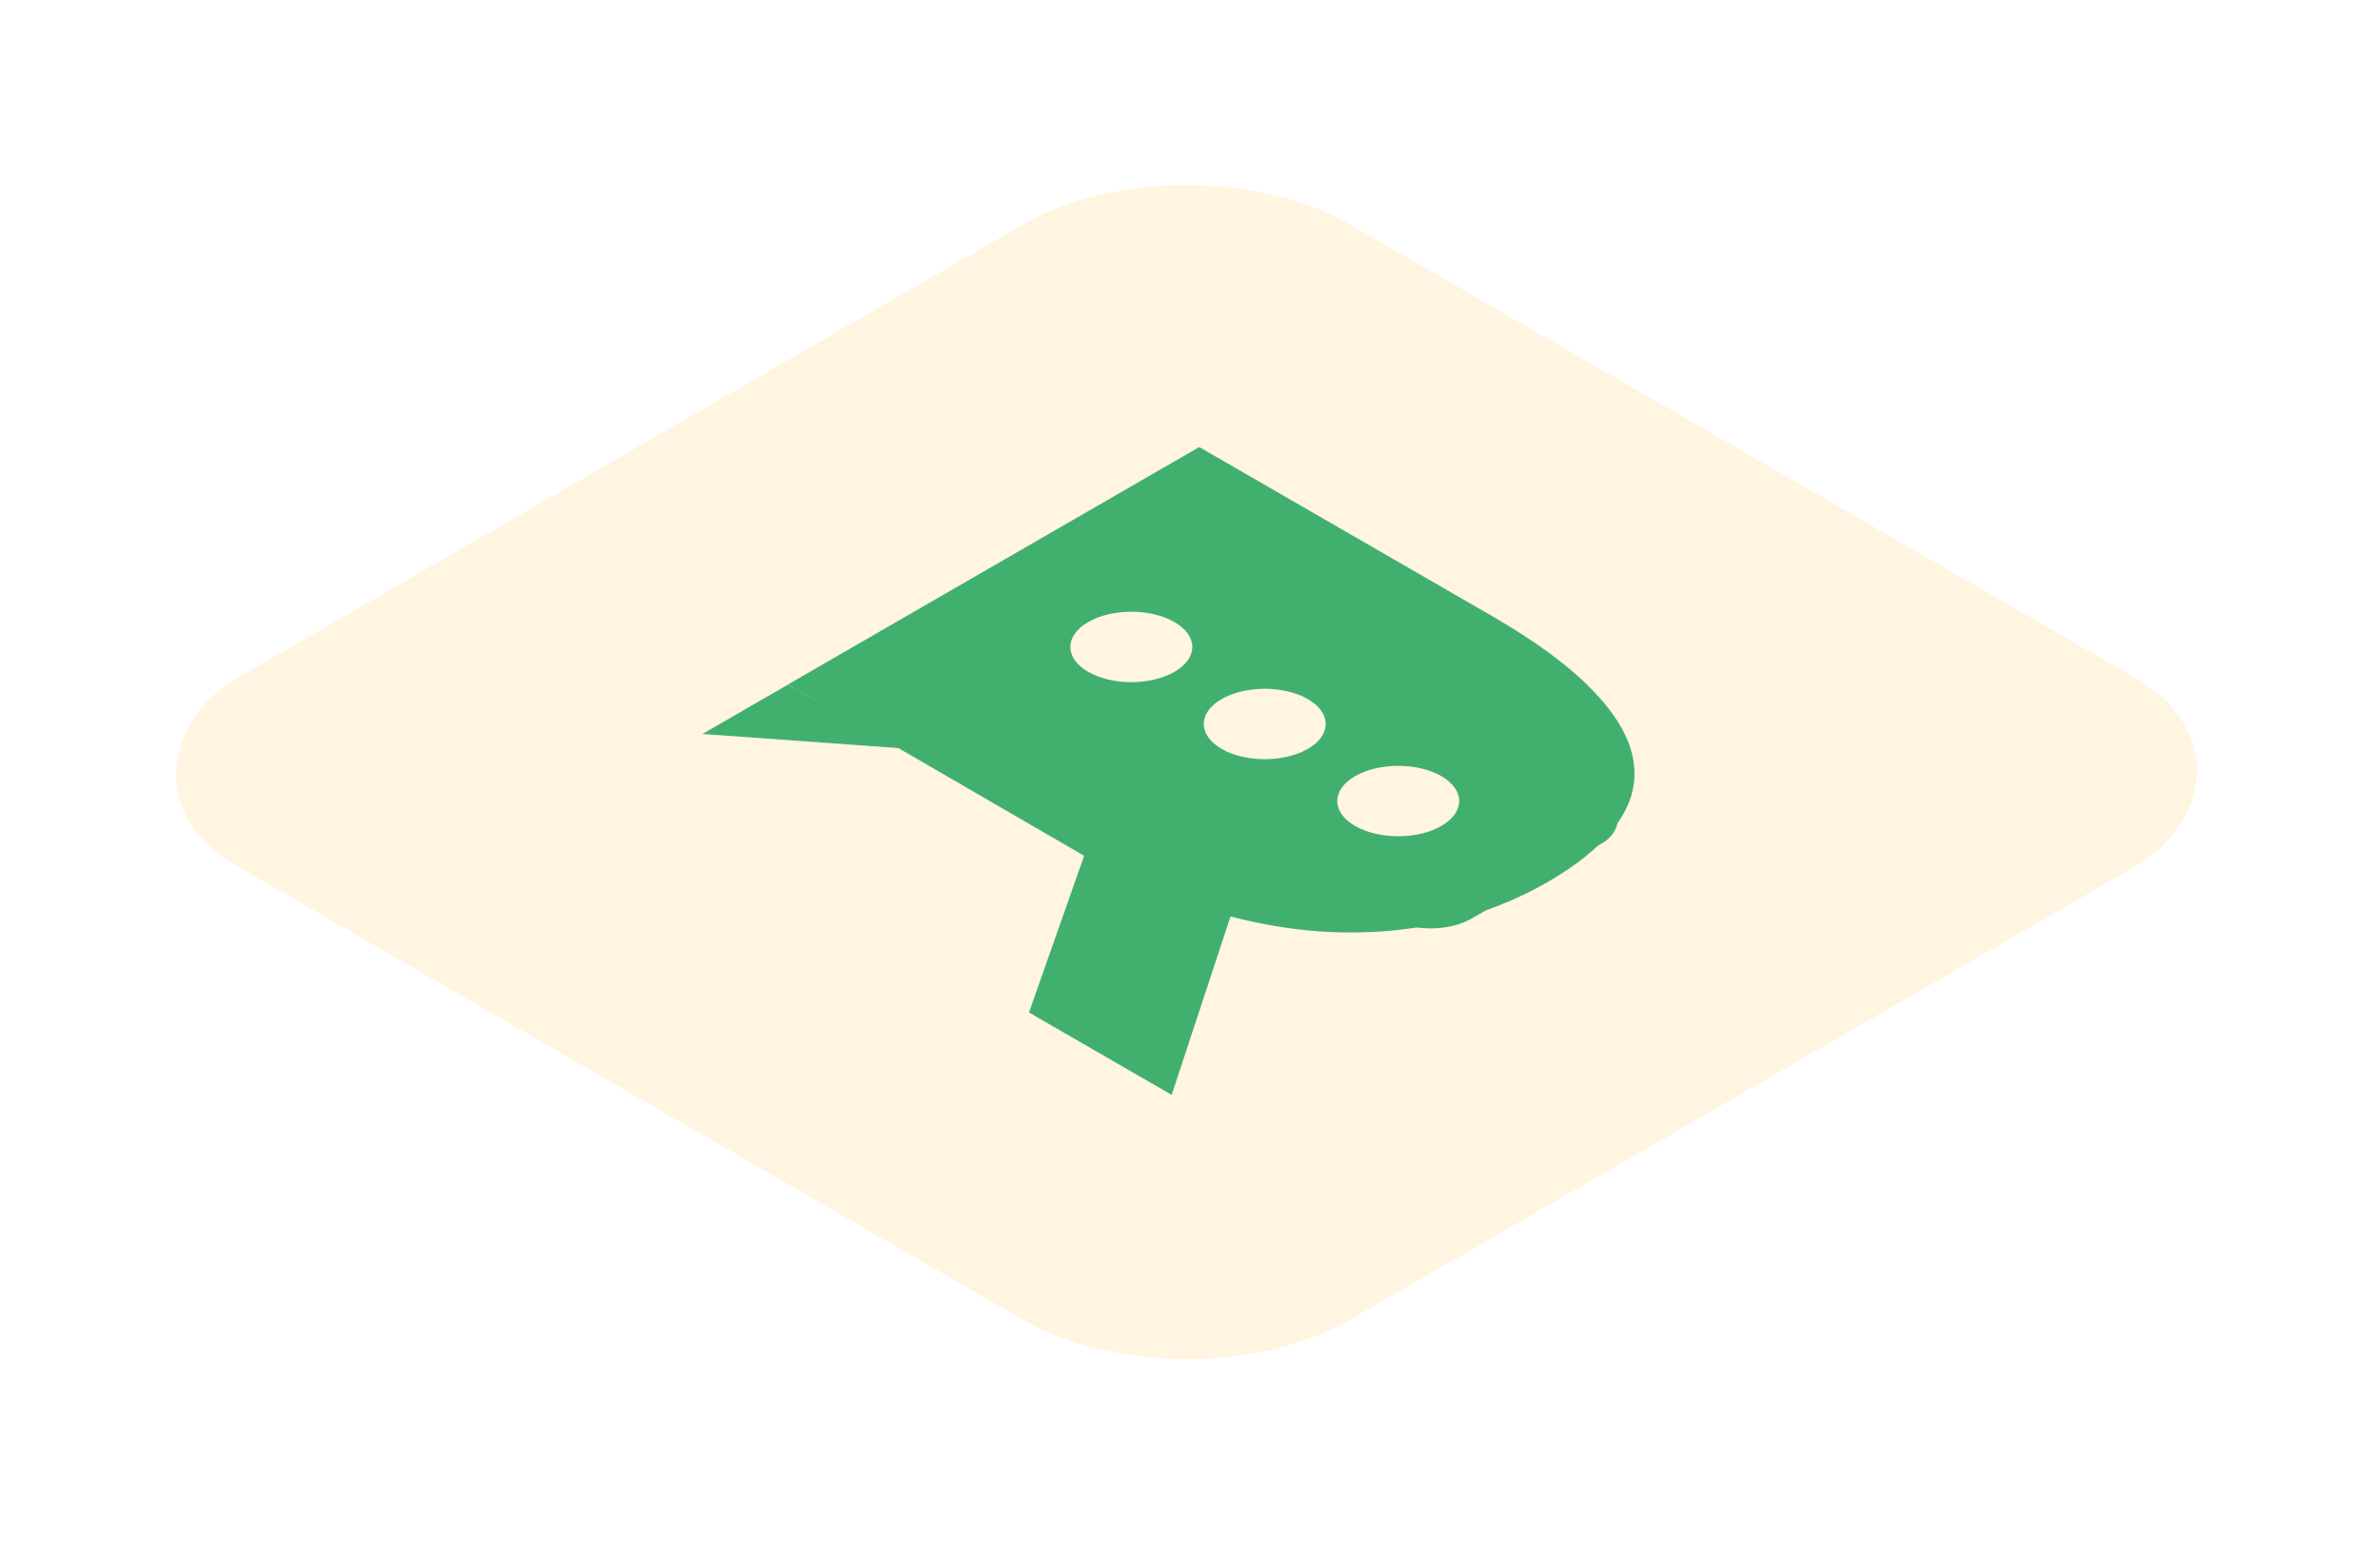 <svg width="128" height="83" viewBox="0 0 128 83" fill="none" xmlns="http://www.w3.org/2000/svg">
<g filter="url(#filter0_f_1817_111)">
<rect width="69.063" height="69.063" rx="10.121" transform="matrix(0.866 0.5 -0.866 0.5 63.81 7)" fill="#FFF5E0"/>
<path d="M64.498 24.046L80.224 33.125C82.597 34.496 84.404 35.828 85.644 37.122C86.897 38.409 87.628 39.654 87.839 40.857C88.05 42.06 87.76 43.209 86.969 44.306C86.191 45.41 84.951 46.453 83.25 47.435C82.103 48.097 80.87 48.649 79.551 49.091C78.246 49.525 76.868 49.826 75.417 49.993C73.98 50.168 72.483 50.203 70.927 50.096C69.384 49.982 67.801 49.715 66.179 49.296L63.014 58.89L55.34 54.459L58.307 46.03L58.129 45.927L48.654 40.434L42.383 36.814L64.498 24.046ZM63.687 42.855C64.874 43.541 66.047 44.058 67.208 44.408C68.382 44.766 69.516 44.972 70.61 45.025C71.718 45.086 72.773 44.995 73.775 44.751C74.804 44.508 75.76 44.131 76.643 43.62C78.371 42.623 79.109 41.511 78.859 40.286C78.621 39.052 77.309 37.747 74.922 36.368L65.309 30.818L54.074 37.305L63.687 42.855Z" fill="#41B06E"/>
<path d="M37.78 39.478L42.395 36.814L48.386 40.242L37.78 39.478Z" fill="#41B06E"/>
<rect width="33.405" height="13.212" rx="2.542" transform="matrix(0.866 0.5 -0.866 0.5 59.451 27.373)" fill="#41B06E"/>
<circle cx="2.678" cy="2.678" r="2.678" transform="matrix(0.866 0.5 -0.866 0.5 60.844 32.12)" fill="#FFF5E0"/>
<circle cx="2.678" cy="2.678" r="2.678" transform="matrix(0.866 0.5 -0.866 0.5 68.019 36.264)" fill="#FFF5E0"/>
<circle cx="2.678" cy="2.678" r="2.678" transform="matrix(0.866 0.5 -0.866 0.5 75.199 40.409)" fill="#FFF5E0"/>
</g>
<defs>
<filter id="filter0_f_1817_111" x="0.135" y="0.964" width="127.352" height="81.134" filterUnits="userSpaceOnUse" color-interpolation-filters="sRGB">
<feFlood flood-opacity="0" result="BackgroundImageFix"/>
<feBlend mode="normal" in="SourceGraphic" in2="BackgroundImageFix" result="shape"/>
<feGaussianBlur stdDeviation="4.5" result="effect1_foregroundBlur_1817_111"/>
</filter>
</defs>
</svg>